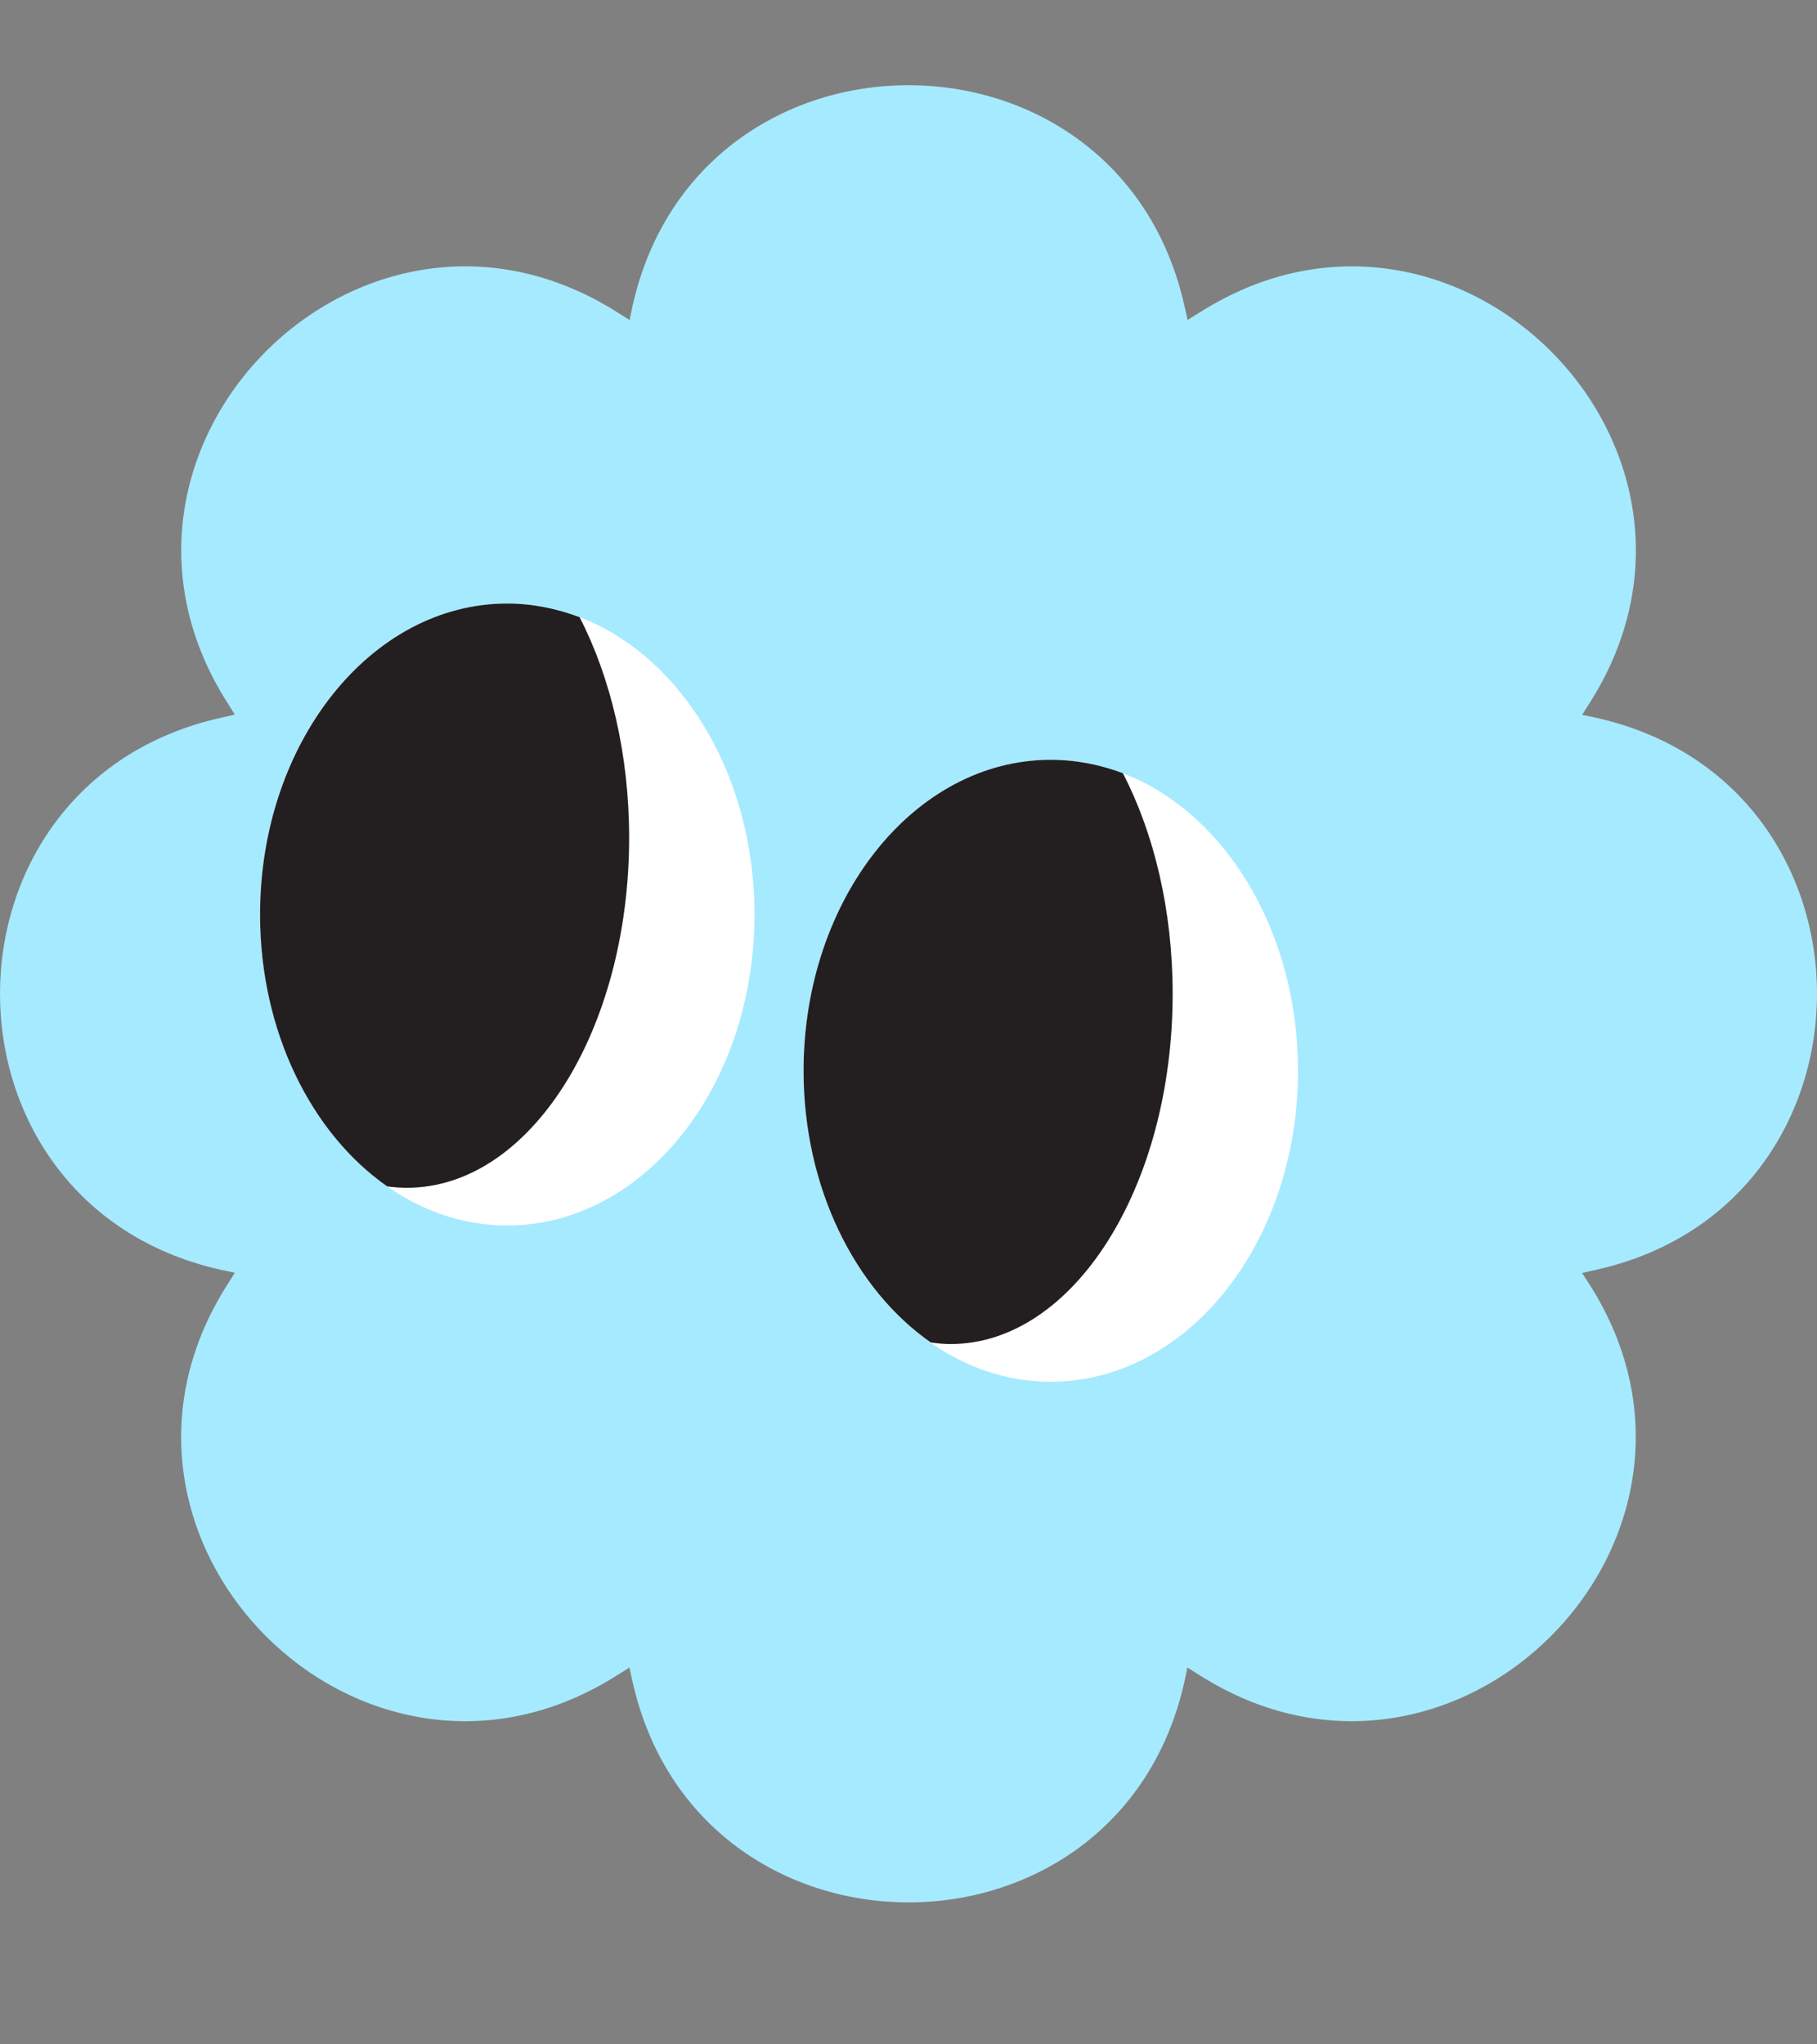 <svg width="8" height="9" viewBox="0 0 8 9" fill="none" xmlns="http://www.w3.org/2000/svg">
<rect x="0" y="0" width="8" height="9" fill="#808080" stroke="none"/>
<path d="M6.966 5.604C6.987 5.599 7.007 5.595 7.028 5.59C8.324 5.3 8.324 3.45 7.028 3.16C7.008 3.156 6.987 3.151 6.966 3.147C6.977 3.129 6.989 3.11 7 3.093C7.712 1.972 6.404 0.663 5.283 1.375C5.264 1.386 5.246 1.398 5.229 1.409C5.224 1.388 5.22 1.368 5.215 1.347C4.925 0.051 3.075 0.051 2.785 1.347C2.781 1.367 2.776 1.388 2.772 1.409C2.754 1.398 2.736 1.386 2.718 1.375C1.596 0.663 0.289 1.971 1 3.092C1.011 3.11 1.023 3.129 1.034 3.146C1.013 3.151 0.993 3.155 0.972 3.16C-0.324 3.45 -0.324 5.3 0.972 5.59C0.992 5.594 1.013 5.599 1.034 5.603C1.023 5.621 1.011 5.64 1 5.657C0.288 6.778 1.596 8.087 2.717 7.375C2.736 7.364 2.754 7.352 2.771 7.341C2.776 7.362 2.78 7.382 2.785 7.403C3.075 8.699 4.925 8.699 5.215 7.403C5.219 7.383 5.224 7.362 5.228 7.341C5.246 7.352 5.264 7.364 5.282 7.375C6.403 8.087 7.711 6.778 7 5.657C6.988 5.639 6.977 5.621 6.965 5.603L6.966 5.604Z" fill="#A6EAFF"/>
<path d="M4.626 6.083C5.228 6.083 5.715 5.47 5.715 4.714C5.715 3.958 5.228 3.345 4.626 3.345C4.025 3.345 3.538 3.958 3.538 4.714C3.538 5.47 4.025 6.083 4.626 6.083Z" fill="white"/>
<path d="M2.233 5.395C2.835 5.395 3.322 4.782 3.322 4.026C3.322 3.27 2.835 2.657 2.233 2.657C1.632 2.657 1.145 3.27 1.145 4.026C1.145 4.782 1.633 5.395 2.233 5.395Z" fill="white"/>
<path d="M5.163 4.375C5.163 4.007 5.081 3.669 4.944 3.404C4.843 3.366 4.737 3.345 4.626 3.345C4.025 3.345 3.538 3.958 3.538 4.714C3.538 5.228 3.764 5.677 4.098 5.91C4.126 5.914 4.155 5.917 4.185 5.917C4.725 5.917 5.163 5.226 5.163 4.375L5.163 4.375Z" fill="#231F20"/>
<path d="M2.77 3.688C2.77 3.32 2.688 2.982 2.552 2.717C2.451 2.679 2.344 2.657 2.233 2.657C1.633 2.657 1.145 3.27 1.145 4.026C1.145 4.541 1.371 4.99 1.705 5.223C1.733 5.227 1.763 5.229 1.792 5.229C2.333 5.229 2.77 4.539 2.77 3.687L2.77 3.688Z" fill="#231F20"/>
</svg>
